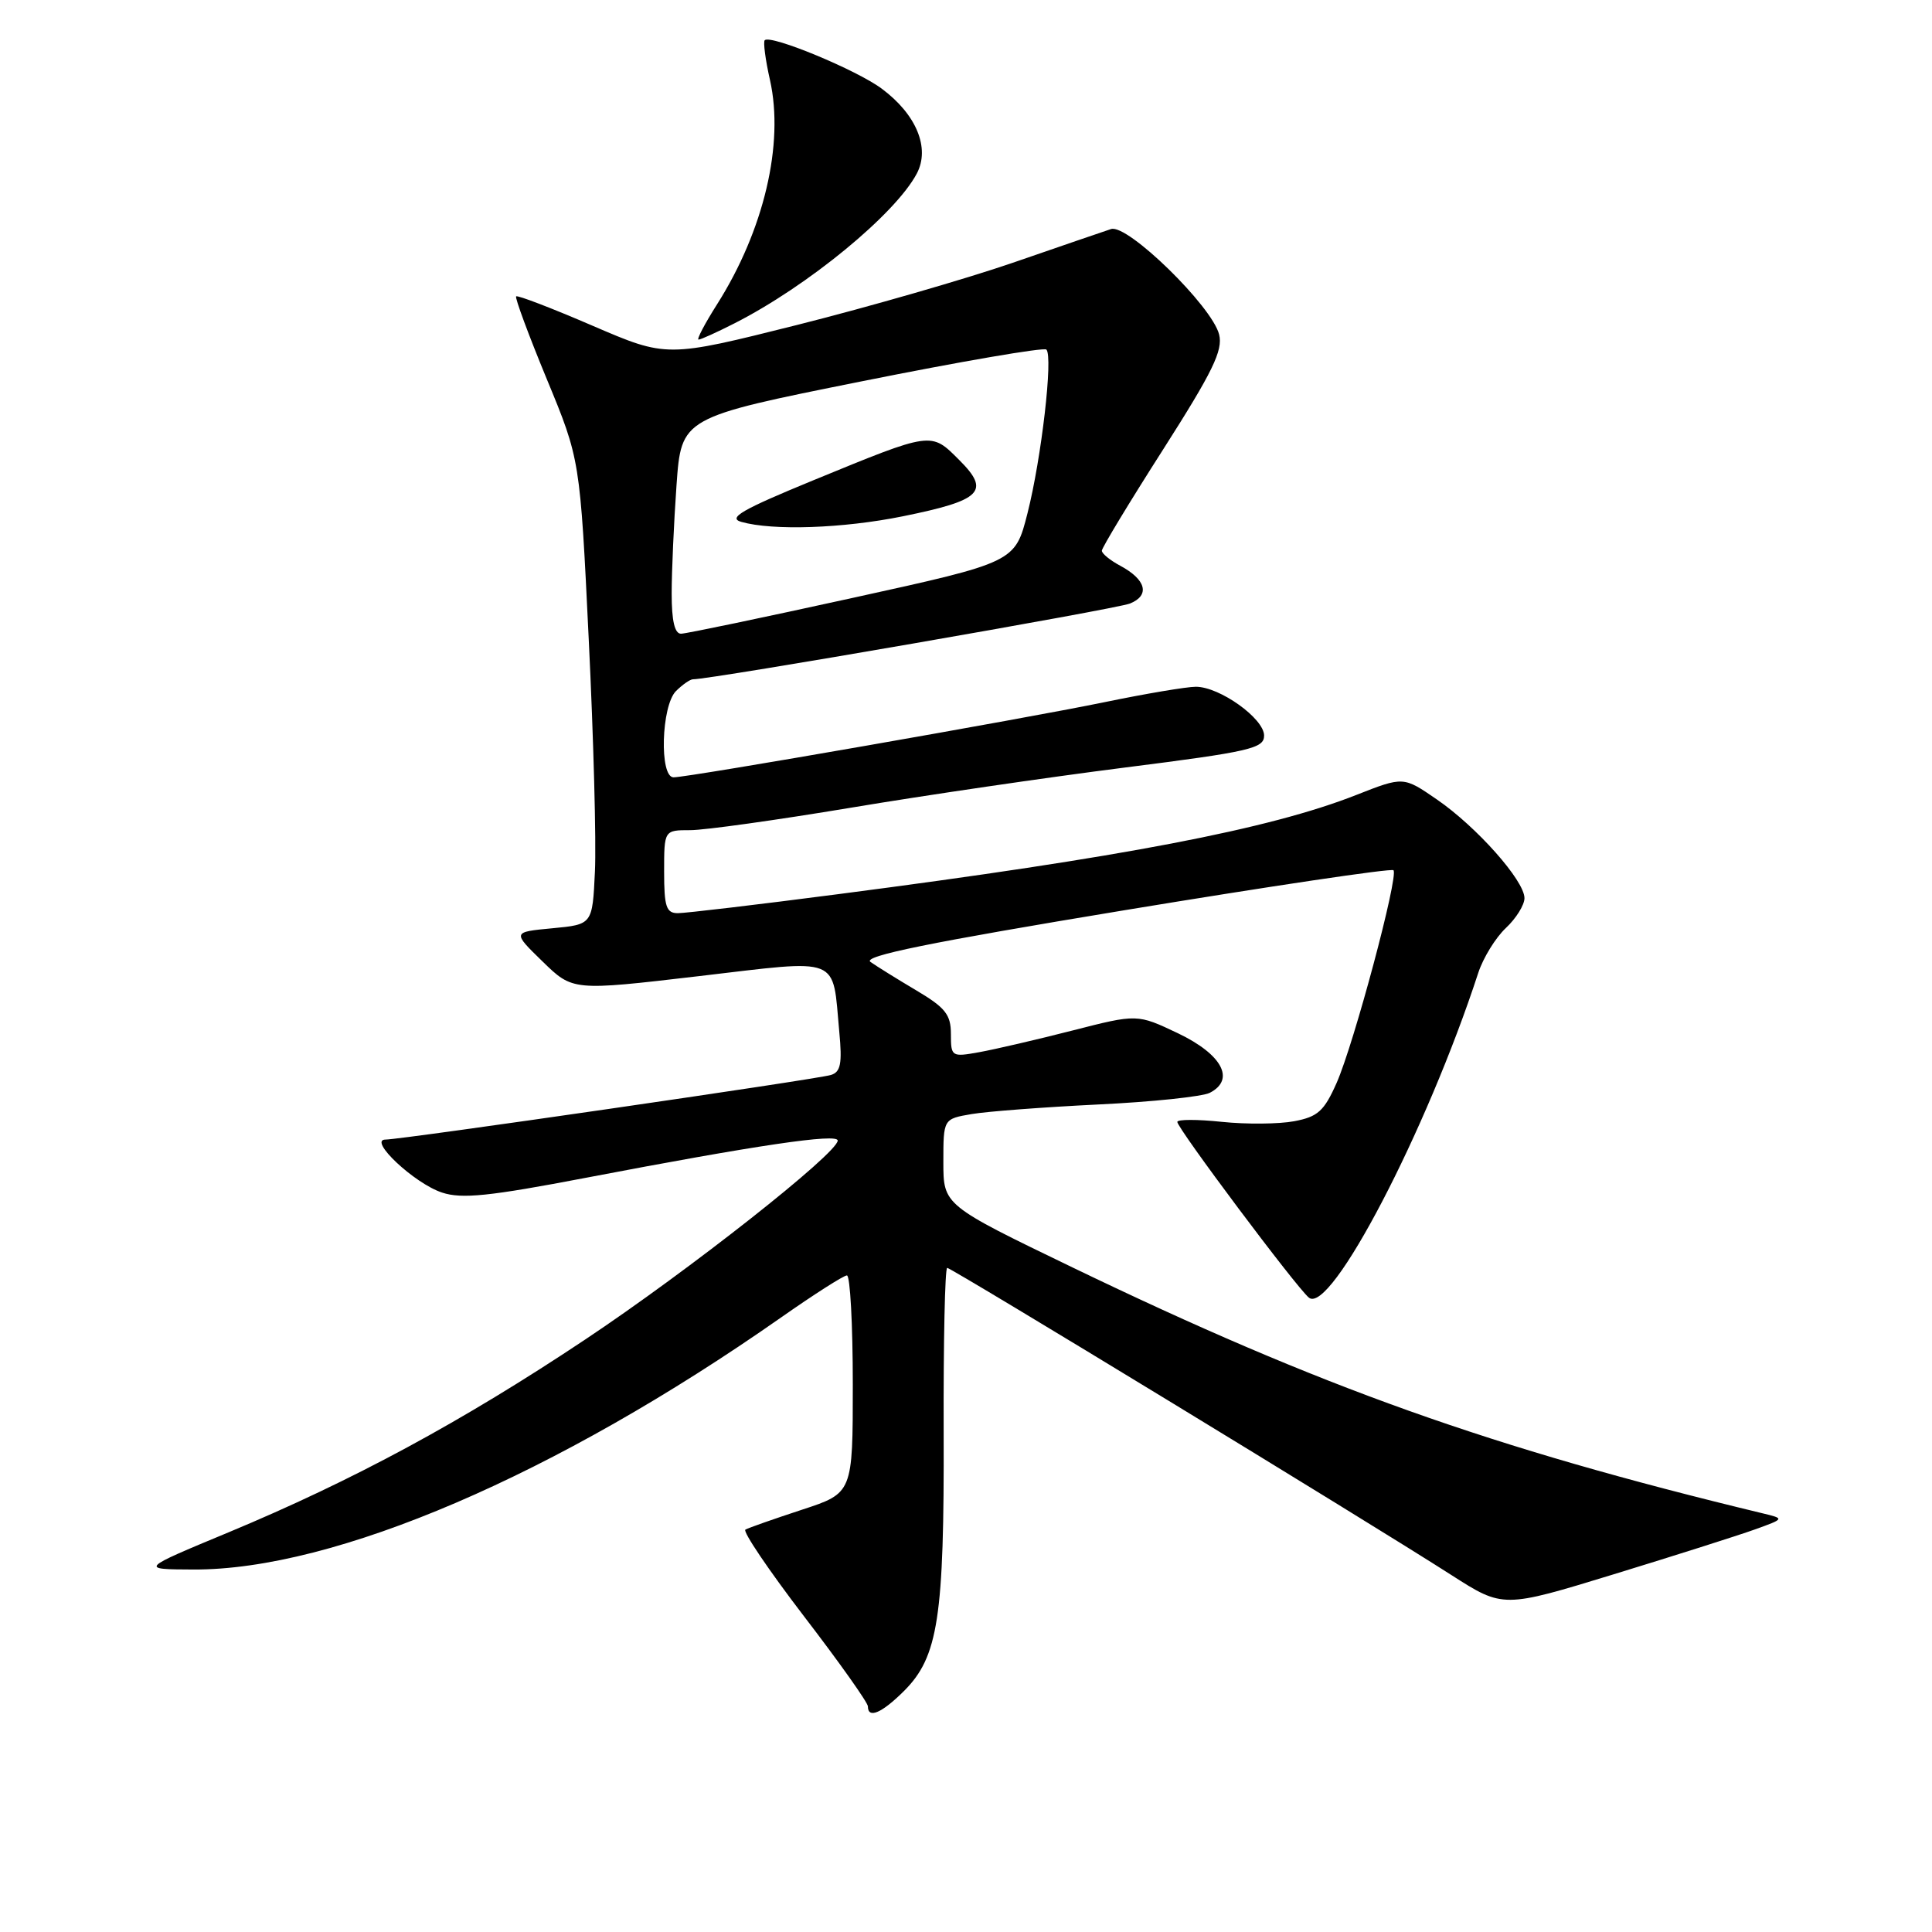 <?xml version="1.0" encoding="UTF-8" standalone="no"?>
<!DOCTYPE svg PUBLIC "-//W3C//DTD SVG 1.1//EN" "http://www.w3.org/Graphics/SVG/1.1/DTD/svg11.dtd" >
<svg xmlns="http://www.w3.org/2000/svg" xmlns:xlink="http://www.w3.org/1999/xlink" version="1.1" viewBox="0 0 256 256">
 <g >
 <path fill="currentColor"
d=" M 119.79 224.06 C 124.32 219.53 125.12 214.32 125.04 189.84 C 125.00 177.83 125.21 168.00 125.51 168.00 C 126.09 168.00 181.07 201.49 192.33 208.71 C 199.17 213.09 199.17 213.09 213.83 208.60 C 221.90 206.13 230.30 203.46 232.50 202.67 C 236.50 201.23 236.50 201.23 233.50 200.51 C 197.51 191.83 175.06 183.83 142.11 167.94 C 125.00 159.68 125.00 159.68 125.00 153.97 C 125.00 148.26 125.00 148.26 128.75 147.62 C 130.81 147.27 138.35 146.70 145.50 146.35 C 152.65 146.01 159.31 145.31 160.31 144.80 C 163.72 143.04 161.93 139.71 156.10 136.92 C 150.69 134.35 150.69 134.35 142.10 136.55 C 137.37 137.76 131.81 139.05 129.75 139.42 C 126.09 140.08 126.00 140.02 126.00 137.02 C 126.00 134.44 125.27 133.52 121.41 131.23 C 118.88 129.73 116.15 128.03 115.34 127.46 C 114.24 126.69 123.14 124.88 149.00 120.61 C 168.33 117.42 184.37 115.03 184.64 115.31 C 185.36 116.03 179.41 138.28 177.11 143.49 C 175.45 147.23 174.62 147.98 171.48 148.57 C 169.45 148.95 165.13 148.99 161.89 148.65 C 158.65 148.31 156.00 148.31 156.00 148.66 C 156.00 149.51 171.74 170.54 173.43 171.94 C 176.29 174.32 189.03 149.89 195.88 128.90 C 196.53 126.92 198.17 124.25 199.53 122.97 C 200.89 121.70 202.00 119.91 202.00 119.01 C 202.00 116.69 195.66 109.55 190.39 105.93 C 185.96 102.88 185.96 102.88 179.73 105.33 C 168.21 109.87 148.82 113.58 111.07 118.48 C 100.39 119.87 90.83 121.00 89.82 121.00 C 88.28 121.00 88.00 120.15 88.00 115.50 C 88.00 110.00 88.00 110.00 91.47 110.00 C 93.38 110.00 102.94 108.66 112.72 107.03 C 122.50 105.39 138.82 103.00 149.00 101.71 C 165.65 99.60 167.50 99.17 167.50 97.47 C 167.50 95.21 161.62 91.00 158.46 91.00 C 157.23 91.00 151.78 91.92 146.36 93.04 C 135.55 95.27 91.25 103.00 89.25 103.00 C 87.35 103.00 87.62 93.53 89.57 91.57 C 90.44 90.71 91.45 90.01 91.82 90.01 C 94.06 90.05 147.90 80.71 149.73 79.97 C 152.41 78.88 151.87 76.81 148.45 74.97 C 147.10 74.25 146.00 73.35 146.00 72.97 C 146.00 72.59 149.64 66.57 154.10 59.59 C 160.69 49.26 162.07 46.43 161.54 44.32 C 160.60 40.57 149.39 29.63 147.22 30.35 C 146.27 30.66 140.41 32.67 134.19 34.82 C 127.97 36.96 115.11 40.67 105.61 43.06 C 88.35 47.39 88.35 47.39 78.54 43.17 C 73.14 40.84 68.58 39.09 68.39 39.27 C 68.21 39.45 70.04 44.39 72.46 50.25 C 76.86 60.89 76.86 60.89 78.01 84.70 C 78.65 97.79 79.02 111.65 78.83 115.50 C 78.50 122.50 78.50 122.50 73.19 123.00 C 67.88 123.50 67.88 123.50 71.89 127.40 C 75.89 131.30 75.89 131.30 92.55 129.35 C 111.65 127.11 110.27 126.56 111.21 136.73 C 111.61 140.94 111.39 142.05 110.10 142.44 C 108.18 143.03 53.17 151.00 51.08 151.00 C 48.71 151.00 54.91 156.82 58.57 158.02 C 61.18 158.89 64.84 158.51 77.65 156.06 C 100.29 151.73 111.00 150.15 111.00 151.13 C 111.00 152.80 91.25 168.37 77.50 177.52 C 61.19 188.39 46.78 196.17 30.29 203.04 C 18.50 207.94 18.50 207.94 25.62 207.97 C 44.33 208.05 73.67 195.46 103.47 174.59 C 107.86 171.51 111.80 169.00 112.22 169.00 C 112.65 169.00 113.00 175.49 113.00 183.42 C 113.00 197.84 113.00 197.84 106.25 200.05 C 102.54 201.27 99.17 202.45 98.77 202.68 C 98.37 202.90 101.86 208.06 106.52 214.15 C 111.19 220.23 115.00 225.61 115.00 226.10 C 115.00 227.79 116.84 227.00 119.79 224.06 Z  M 97.29 42.86 C 107.01 37.93 118.65 28.37 121.49 22.98 C 123.26 19.61 121.43 15.17 116.85 11.76 C 113.54 9.28 102.11 4.55 101.33 5.33 C 101.11 5.55 101.42 7.93 102.03 10.62 C 103.92 19.08 101.22 30.52 95.03 40.30 C 93.39 42.88 92.28 45.00 92.56 45.00 C 92.85 45.00 94.97 44.04 97.29 42.86 Z  M 89.00 78.65 C 89.00 75.71 89.29 69.26 89.64 64.31 C 90.28 55.32 90.28 55.32 114.17 50.53 C 127.31 47.89 138.33 46.00 138.65 46.32 C 139.56 47.22 138.00 60.72 136.15 68.00 C 134.50 74.50 134.50 74.50 113.00 79.22 C 101.17 81.82 90.94 83.96 90.25 83.97 C 89.40 83.99 89.00 82.28 89.00 78.65 Z  M 119.64 68.41 C 130.09 66.29 131.27 65.11 127.11 60.96 C 123.33 57.18 123.60 57.14 107.72 63.66 C 98.31 67.53 96.40 68.63 98.22 69.15 C 102.40 70.34 111.70 70.02 119.64 68.41 Z "/>
</g>
</svg>